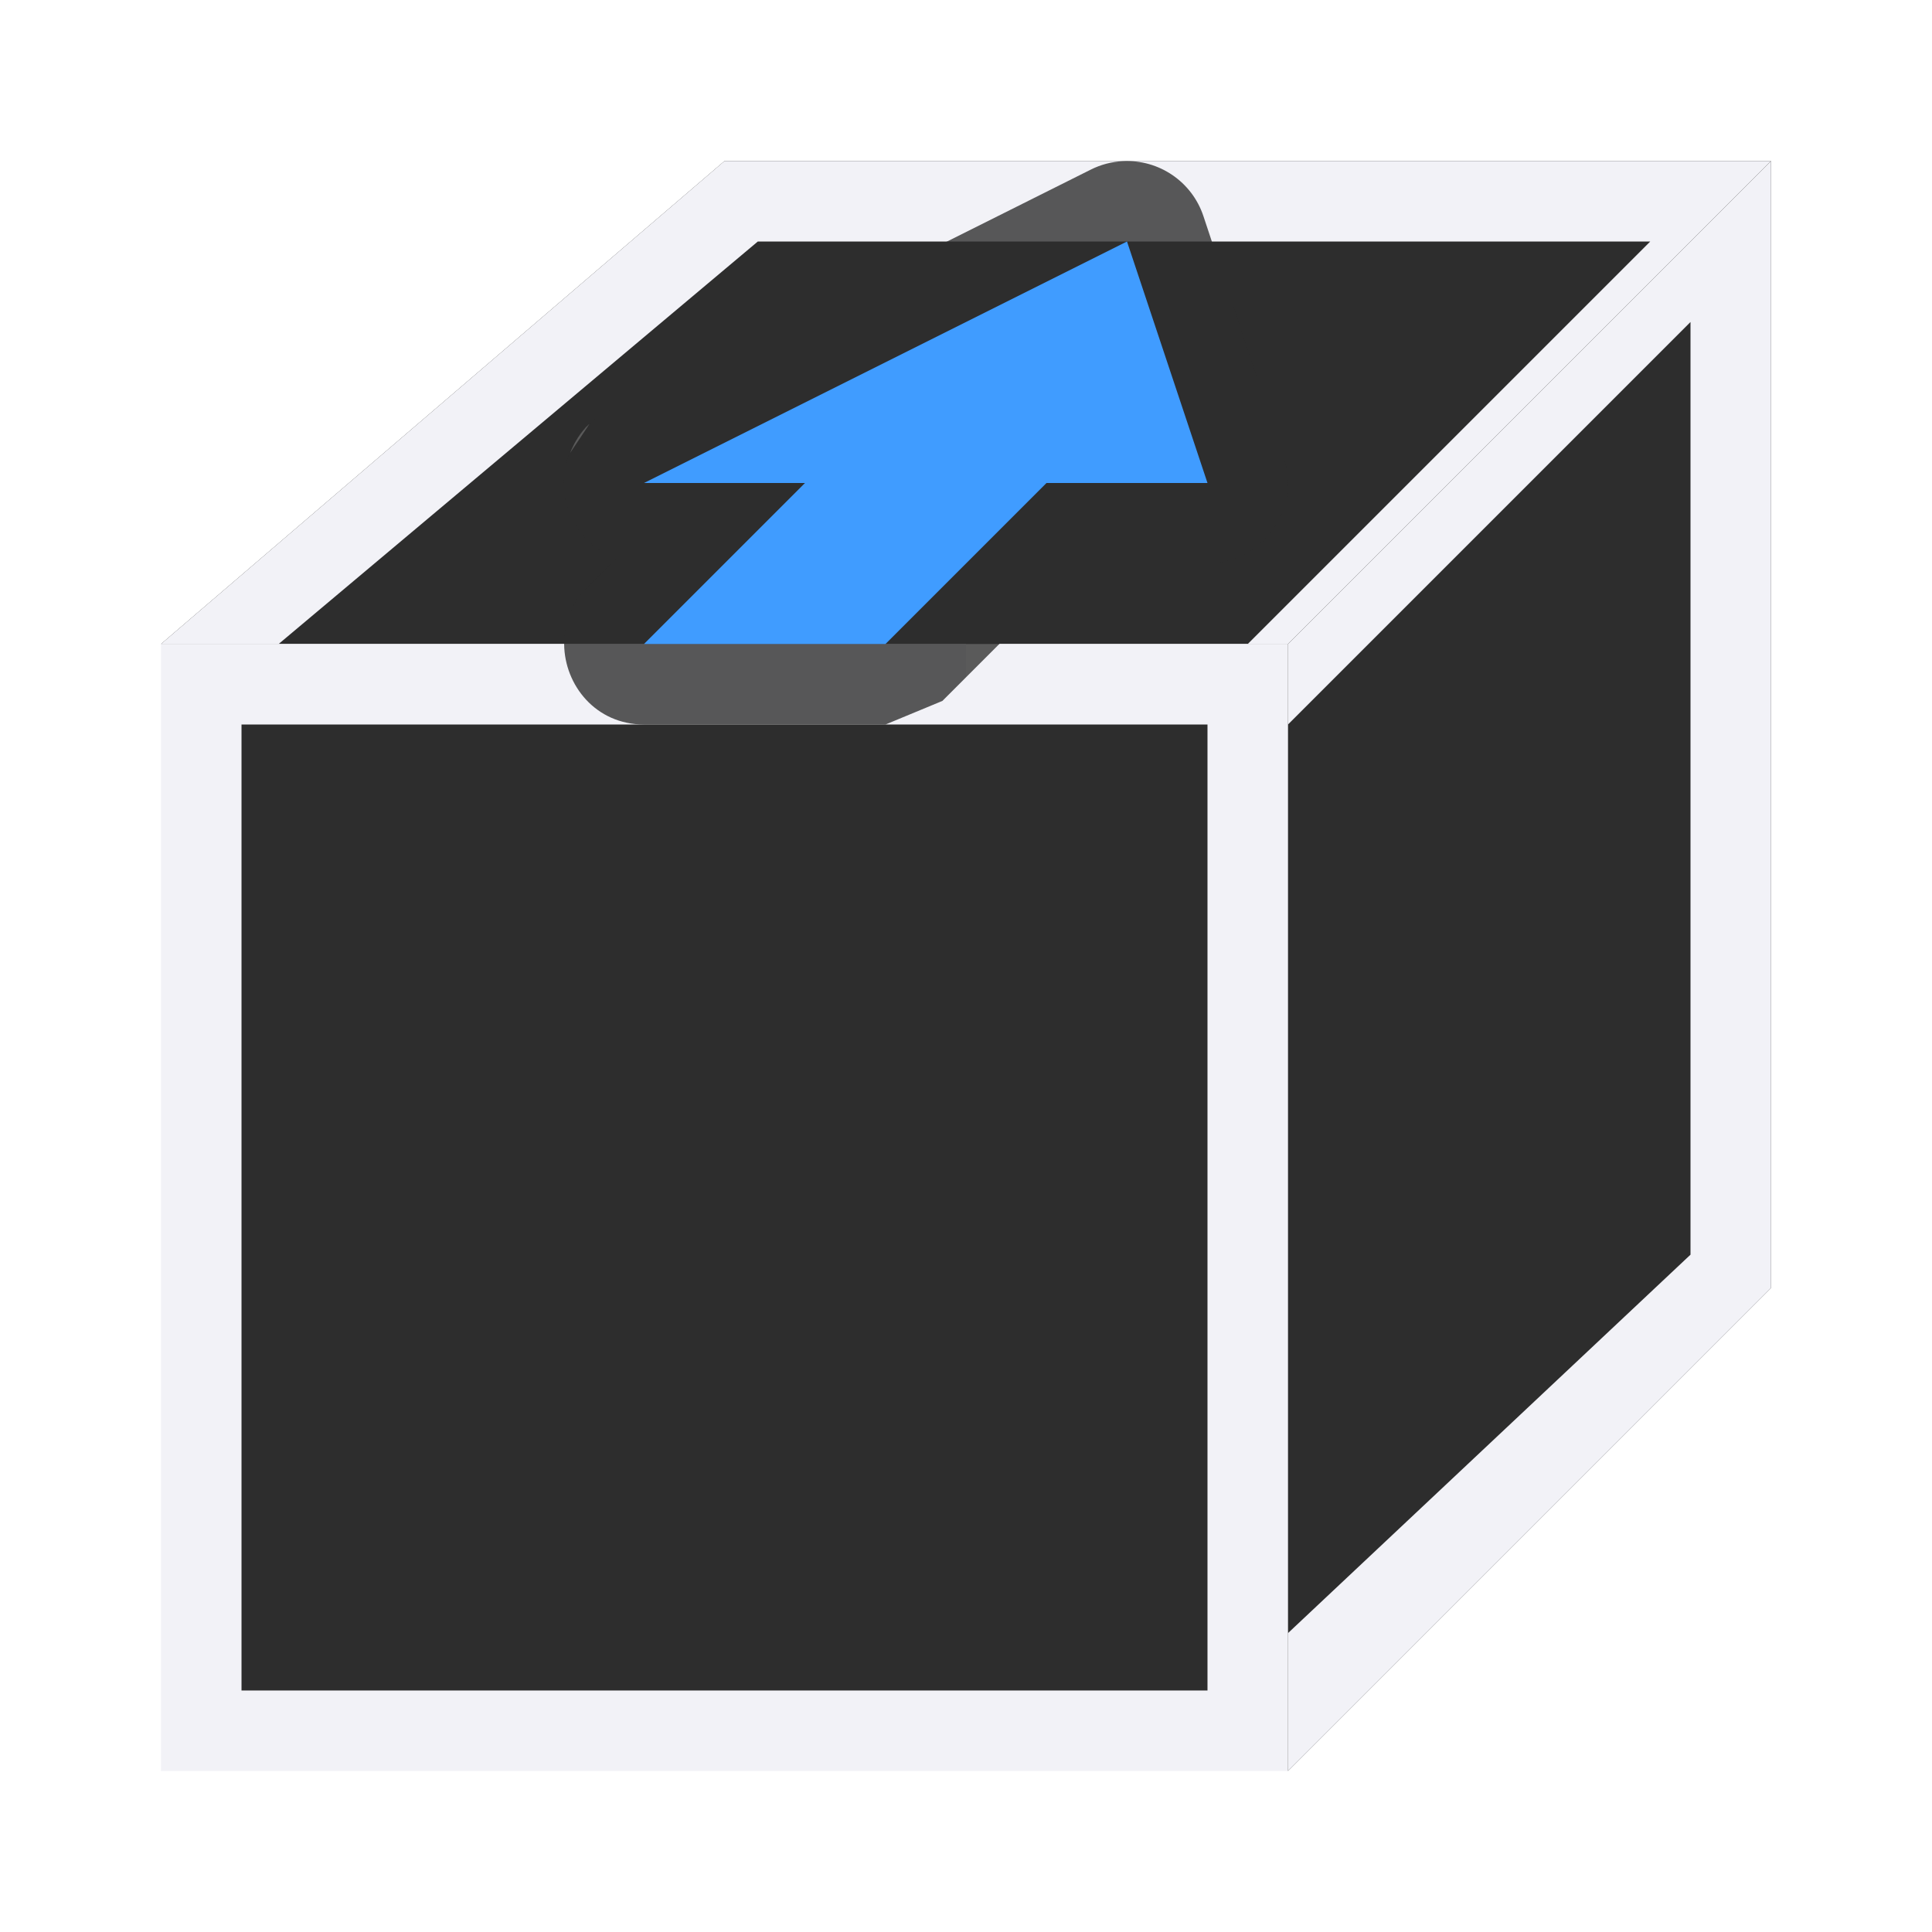 <svg viewBox="0 0 24 24" xmlns="http://www.w3.org/2000/svg" xmlns:xlink="http://www.w3.org/1999/xlink"><linearGradient id="a" gradientUnits="userSpaceOnUse" x1="40" x2="42" y1="1" y2="-4"><stop offset="0" stop-color="#409cff"/><stop offset="1" stop-color="#0a84ff"/></linearGradient><path d="m9 2-7 6h5 .008 5.406.586 3l6-6zm-1.678 3.268-.24.359c.053-.133.128-.257.24-.359z" fill="#2d2d2d"/><path d="m9 2-7 6h1.461l5.953-5h11.086l-5 5h.5l6-6z" fill="#f2f2f7" fill-rule="evenodd"/><path d="m2 8v14h14v-14h-3.586l-.414.414v-.414h-4.992-.008zm1 1h4 1 3 1 3v12h-12z" fill="#f2f2f7"/><path d="m16 22 6-6v-14l-6 6z" fill="#2d2d2d" fill-rule="evenodd"/><path d="m22 2-6 6v14l6-6zm-1 2v11.586l-5 4.701v-11.287z" fill="#f2f2f7" fill-rule="evenodd"/><path d="m3 9h12v12h-12z" fill="#2d2d2d"/><path d="m13.949 2.002c.449-.023.858.256 1 .682l.105.316.895 2.684c.216.648-.266 1.317-.949 1.316h-1.586l-1 1-.707.707-.707.293h-3c-.6-0-.988-.489-.992-1-.002-.248.079-.501.285-.707l.357-.357c-.817-.306-.877-1.439-.098-1.83l4.211-2.105 1.789-.895c.124-.062.259-.097.396-.104z" fill="#2d2d2d" fill-opacity=".784" fill-rule="evenodd"/><path d="m14 3-6 3h2l-2 2h3l2-2h2z" fill="url(#a)"/></svg>